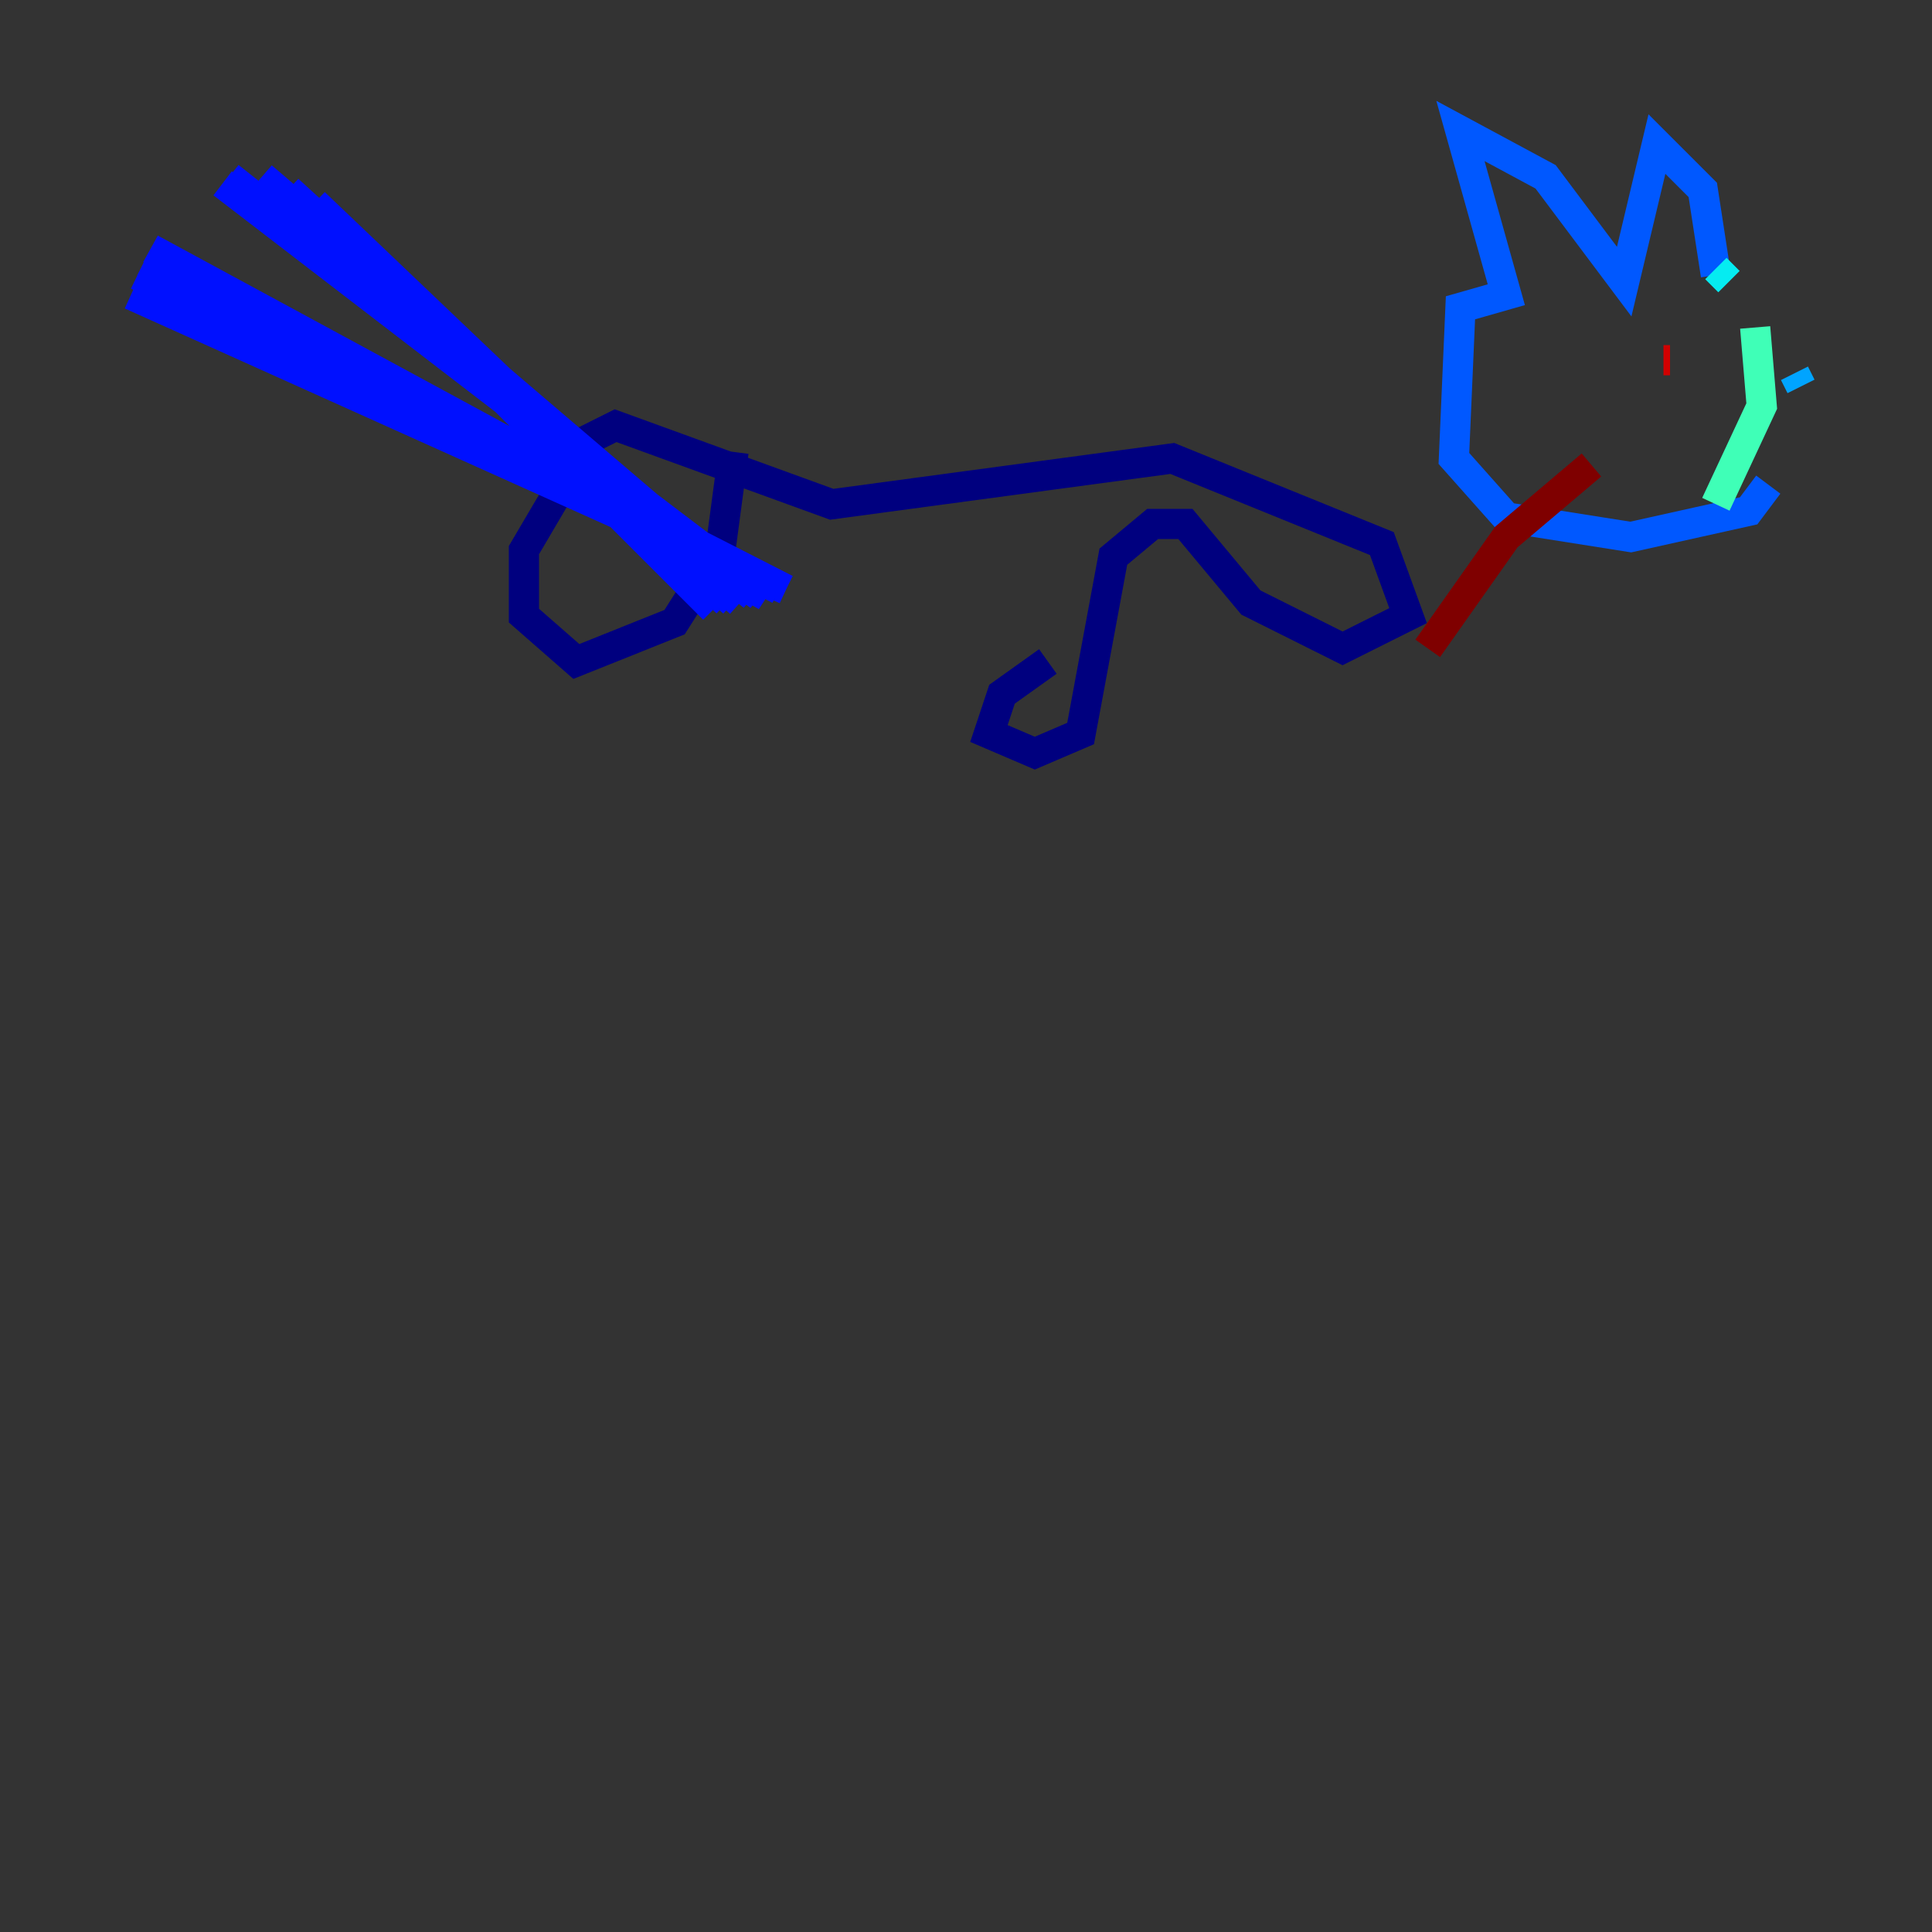 <?xml version="1.0" encoding="utf-8" ?>
<svg baseProfile="tiny" height="128" version="1.2" viewBox="0,0,128,128" width="128" xmlns="http://www.w3.org/2000/svg" xmlns:ev="http://www.w3.org/2001/xml-events" xmlns:xlink="http://www.w3.org/1999/xlink"><rect x="0" y="0" width="128" height="128" fill="#333333" stroke="none"/><defs /><polyline fill="none" points="69.424,43.824 66.386,45.993 65.519,48.597 68.556,49.898 71.593,48.597 73.763,36.881 76.366,34.712 78.536,34.712 82.875,39.919 88.949,42.956 93.288,40.786 91.552,36.014 77.668,30.373 55.105,33.41 40.786,28.203 39.051,29.071 34.712,36.447 34.712,40.786 38.183,43.824 44.691,41.22 47.729,36.447 48.597,29.939" stroke="#00007f" stroke-width="2" /><polyline fill="none" points="45.993,40.352 45.993,40.352" stroke="#0000d1" stroke-width="2" /><polyline fill="none" points="20.827,13.885 47.295,40.352 20.827,13.885 48.163,39.919 20.827,13.451 48.597,39.919 19.091,12.583 49.031,39.919 18.224,12.583 49.031,39.485 17.356,11.715 49.898,39.485 15.186,11.715 50.332,39.485 14.752,12.149 50.766,39.485 9.98,16.488 51.634,39.051 9.546,17.356 52.068,39.051 9.112,18.224 52.068,39.051 8.678,19.525 52.068,39.051" stroke="#0010ff" stroke-width="2" /><polyline fill="none" points="113.681,18.224 112.814,12.583 109.776,9.546 107.607,18.658 102.4,11.715 96.759,8.678 99.797,19.525 96.759,20.393 96.325,30.373 99.797,34.278 108.041,35.58 115.851,33.844 117.153,32.108" stroke="#0058ff" stroke-width="2" /><polyline fill="none" points="119.322,25.6 118.888,24.732" stroke="#00a4ff" stroke-width="2" /><polyline fill="none" points="113.681,17.79 114.549,18.658" stroke="#05ecf1" stroke-width="2" /><polyline fill="none" points="116.285,21.695 116.719,26.902 113.681,33.41" stroke="#3fffb7" stroke-width="2" /><polyline fill="none" points="108.909,24.298 108.909,24.298" stroke="#7cff79" stroke-width="2" /><polyline fill="none" points="102.834,22.997 102.834,22.997" stroke="#b7ff3f" stroke-width="2" /><polyline fill="none" points="110.21,24.732 110.21,24.732" stroke="#f1fc05" stroke-width="2" /><polyline fill="none" points="103.268,22.563 103.268,22.563" stroke="#ffb900" stroke-width="2" /><polyline fill="none" points="110.21,22.997 110.21,22.997" stroke="#ff7300" stroke-width="2" /><polyline fill="none" points="102.834,22.997 102.834,22.997" stroke="#ff3000" stroke-width="2" /><polyline fill="none" points="110.21,23.864 110.644,23.864" stroke="#d10000" stroke-width="2" /><polyline fill="none" points="105.437,30.807 99.797,35.58 94.59,42.956" stroke="#7f0000" stroke-width="2" /></svg>